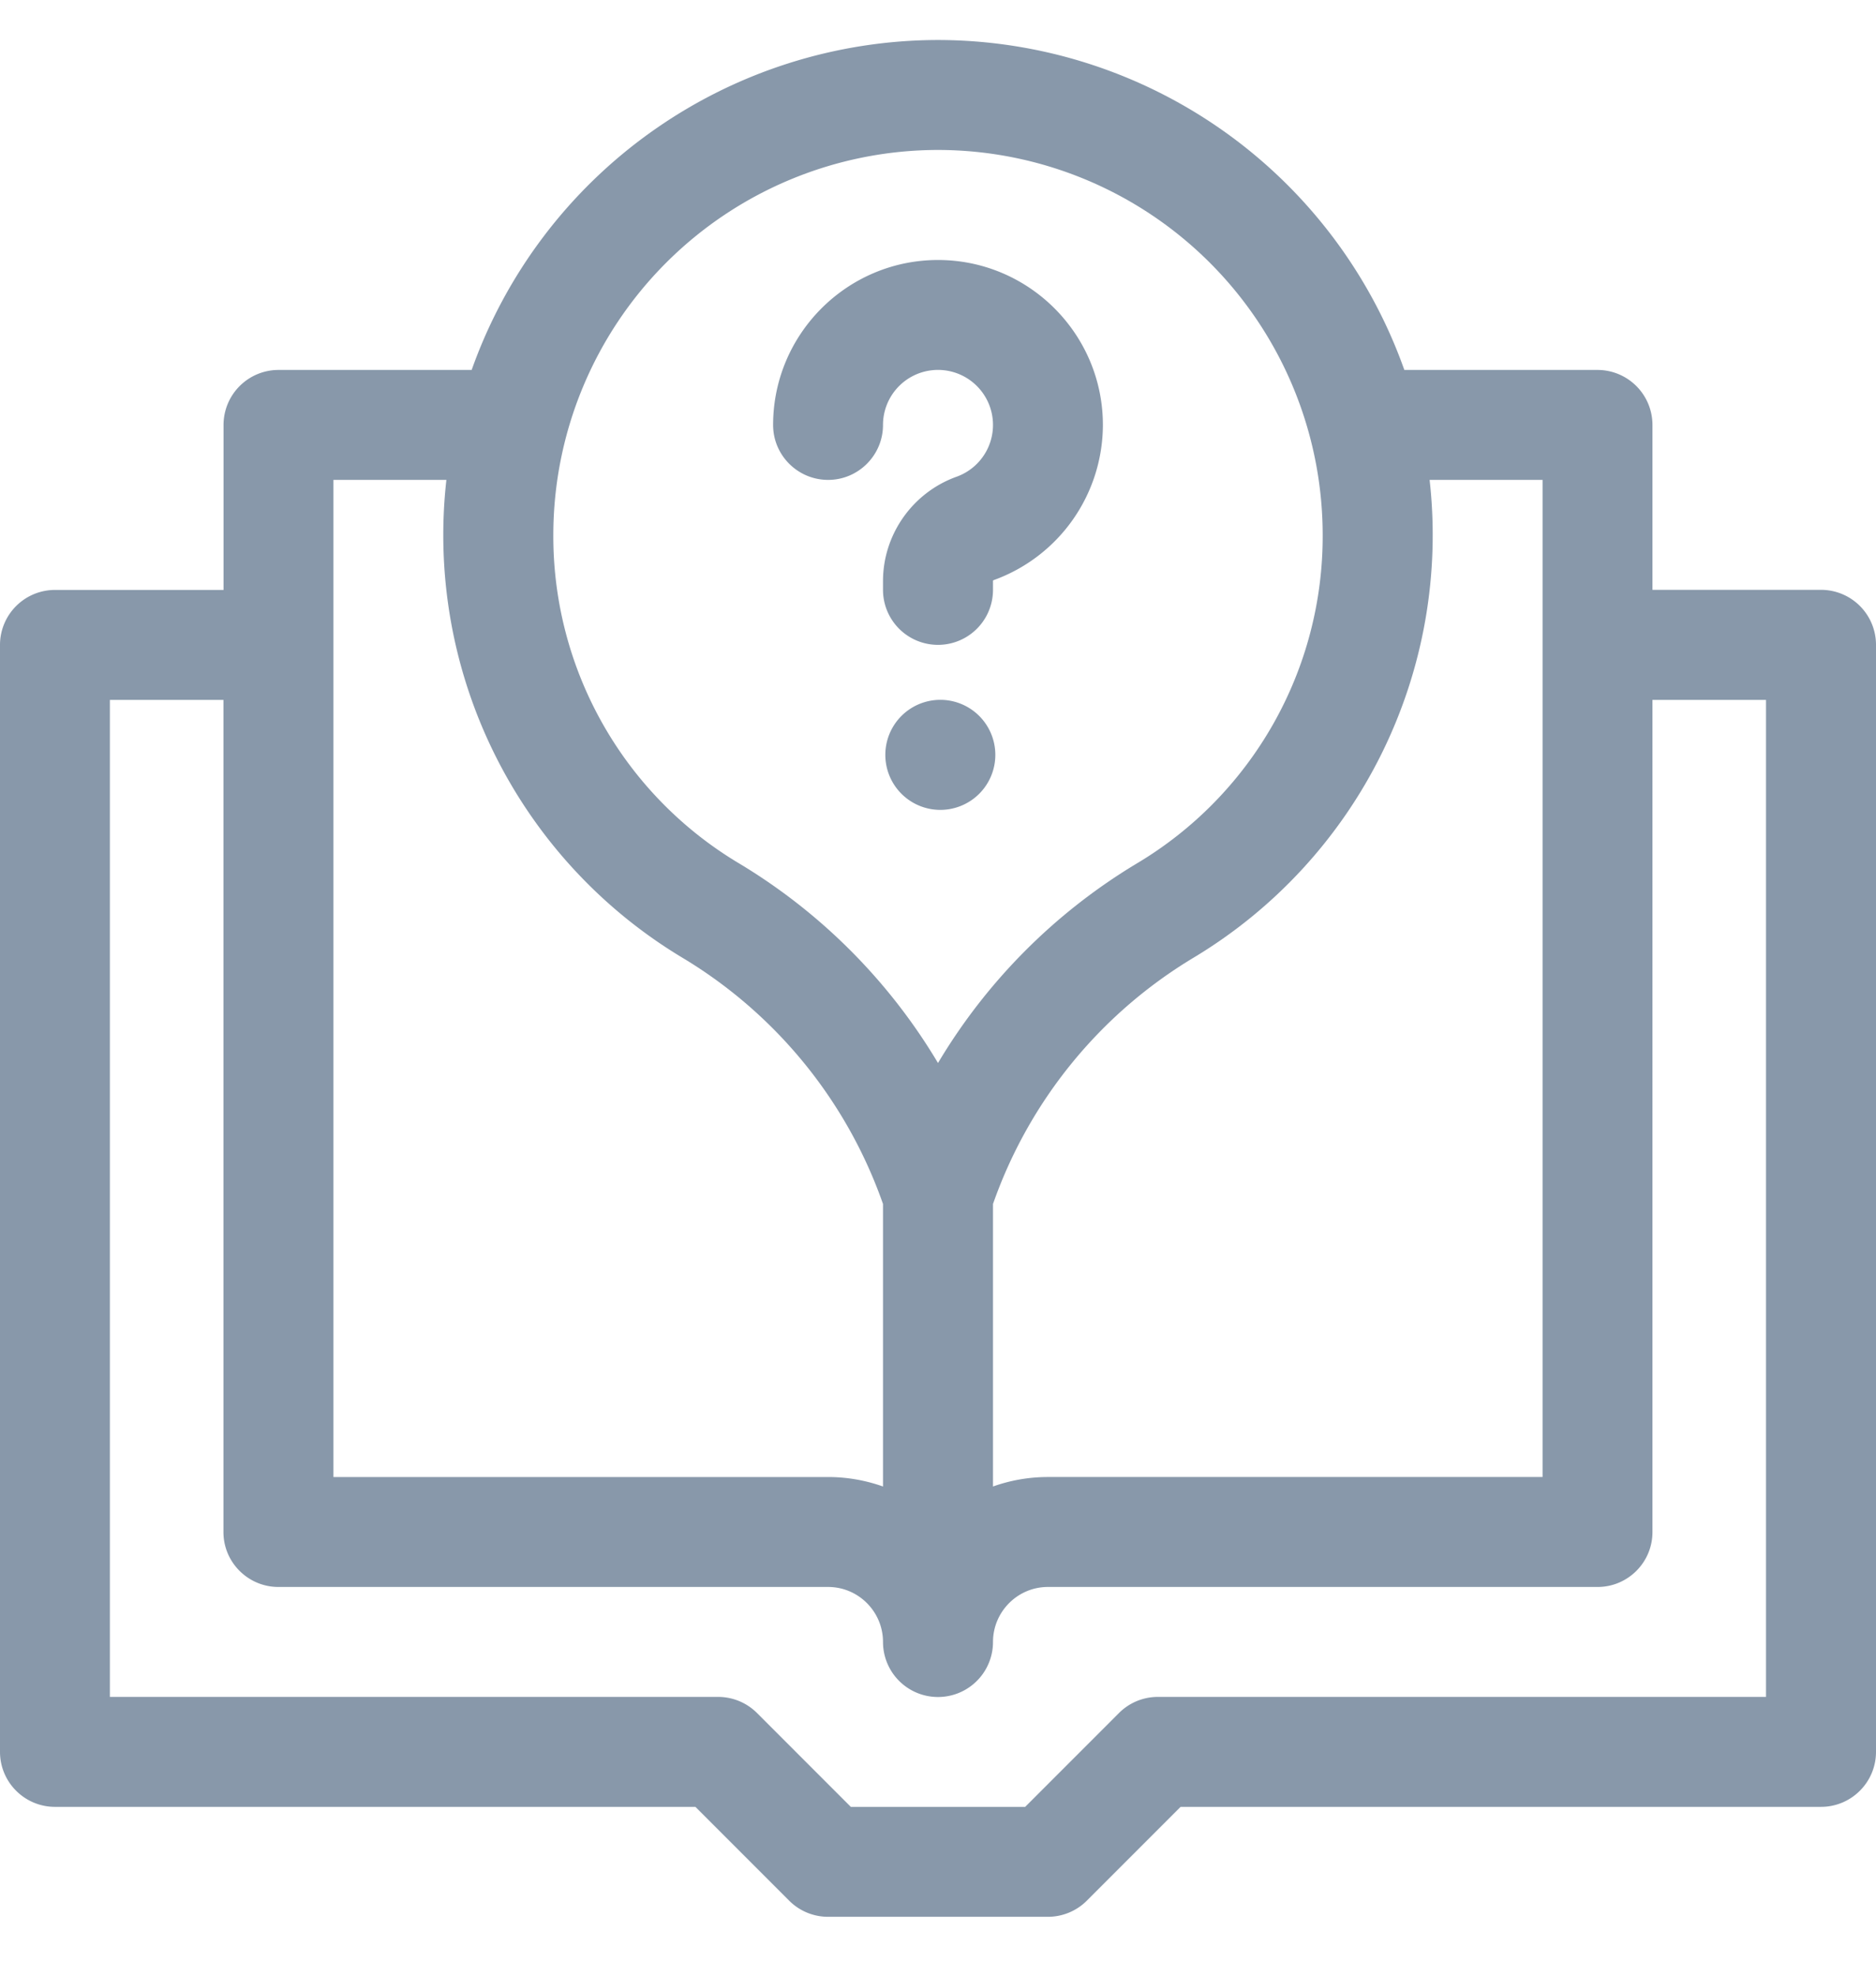 <svg width="19" height="20" fill="none" xmlns="http://www.w3.org/2000/svg"><g clip-path="url(#clip0)" fill="#8898AA"><path d="M8.387 4.858c.307 0 .556-.25.556-.556a.557.557 0 11.745.524c-.445.16-.745.584-.745 1.057v.088a.557.557 0 001.114 0v-.088a.01.01 0 01.006-.01 1.674 1.674 0 001.107-1.571c0-.921-.75-1.67-1.67-1.67-.92 0-1.67.749-1.67 1.67 0 .307.25.556.557.556zM9.5 8.198a.557.557 0 100-1.113.557.557 0 000 1.113z"/><path d="M18.443 5.971h-1.707v-1.67a.557.557 0 00-.556-.556h-1.957A5.018 5.018 0 009.5.405a5.018 5.018 0 00-4.723 3.34H2.82a.557.557 0 00-.556.557v1.67H.557A.557.557 0 000 6.527v11.207c0 .308.25.557.557.557h6.486l.95.95a.557.557 0 00.394.163h2.226c.148 0 .29-.059.394-.163l.95-.95h6.486c.308 0 .557-.25.557-.557V6.528a.557.557 0 00-.557-.557zm-2.82-1.113v10.094h-5.01c-.195 0-.382.034-.556.096v-2.86a4.732 4.732 0 012.026-2.49 4.99 4.99 0 002.396-4.84h1.144zM9.5 1.518a3.9 3.9 0 013.896 3.897 3.855 3.855 0 01-1.886 3.328 5.848 5.848 0 00-2.01 2.018 5.848 5.848 0 00-2.01-2.018 3.855 3.855 0 01-1.886-3.328A3.9 3.9 0 019.5 1.518zm-6.123 3.34h1.144a4.99 4.99 0 002.395 4.84 4.73 4.73 0 012.027 2.49v2.86a1.662 1.662 0 00-.556-.096h-5.01V4.858zm14.51 12.32h-6.16a.556.556 0 00-.394.163l-.95.95H8.617l-.95-.95a.557.557 0 00-.394-.163h-6.16V7.085h1.15v8.424c0 .307.25.556.557.556h5.567c.307 0 .556.25.556.557a.557.557 0 001.114 0c0-.307.25-.557.556-.557h5.567c.307 0 .556-.249.556-.556V7.085h1.15v10.093z"/></g><defs><clipPath id="clip0"><path fill="#fff" transform="translate(0 .405)" d="M0 0h19v19H0z"/></clipPath></defs></svg>